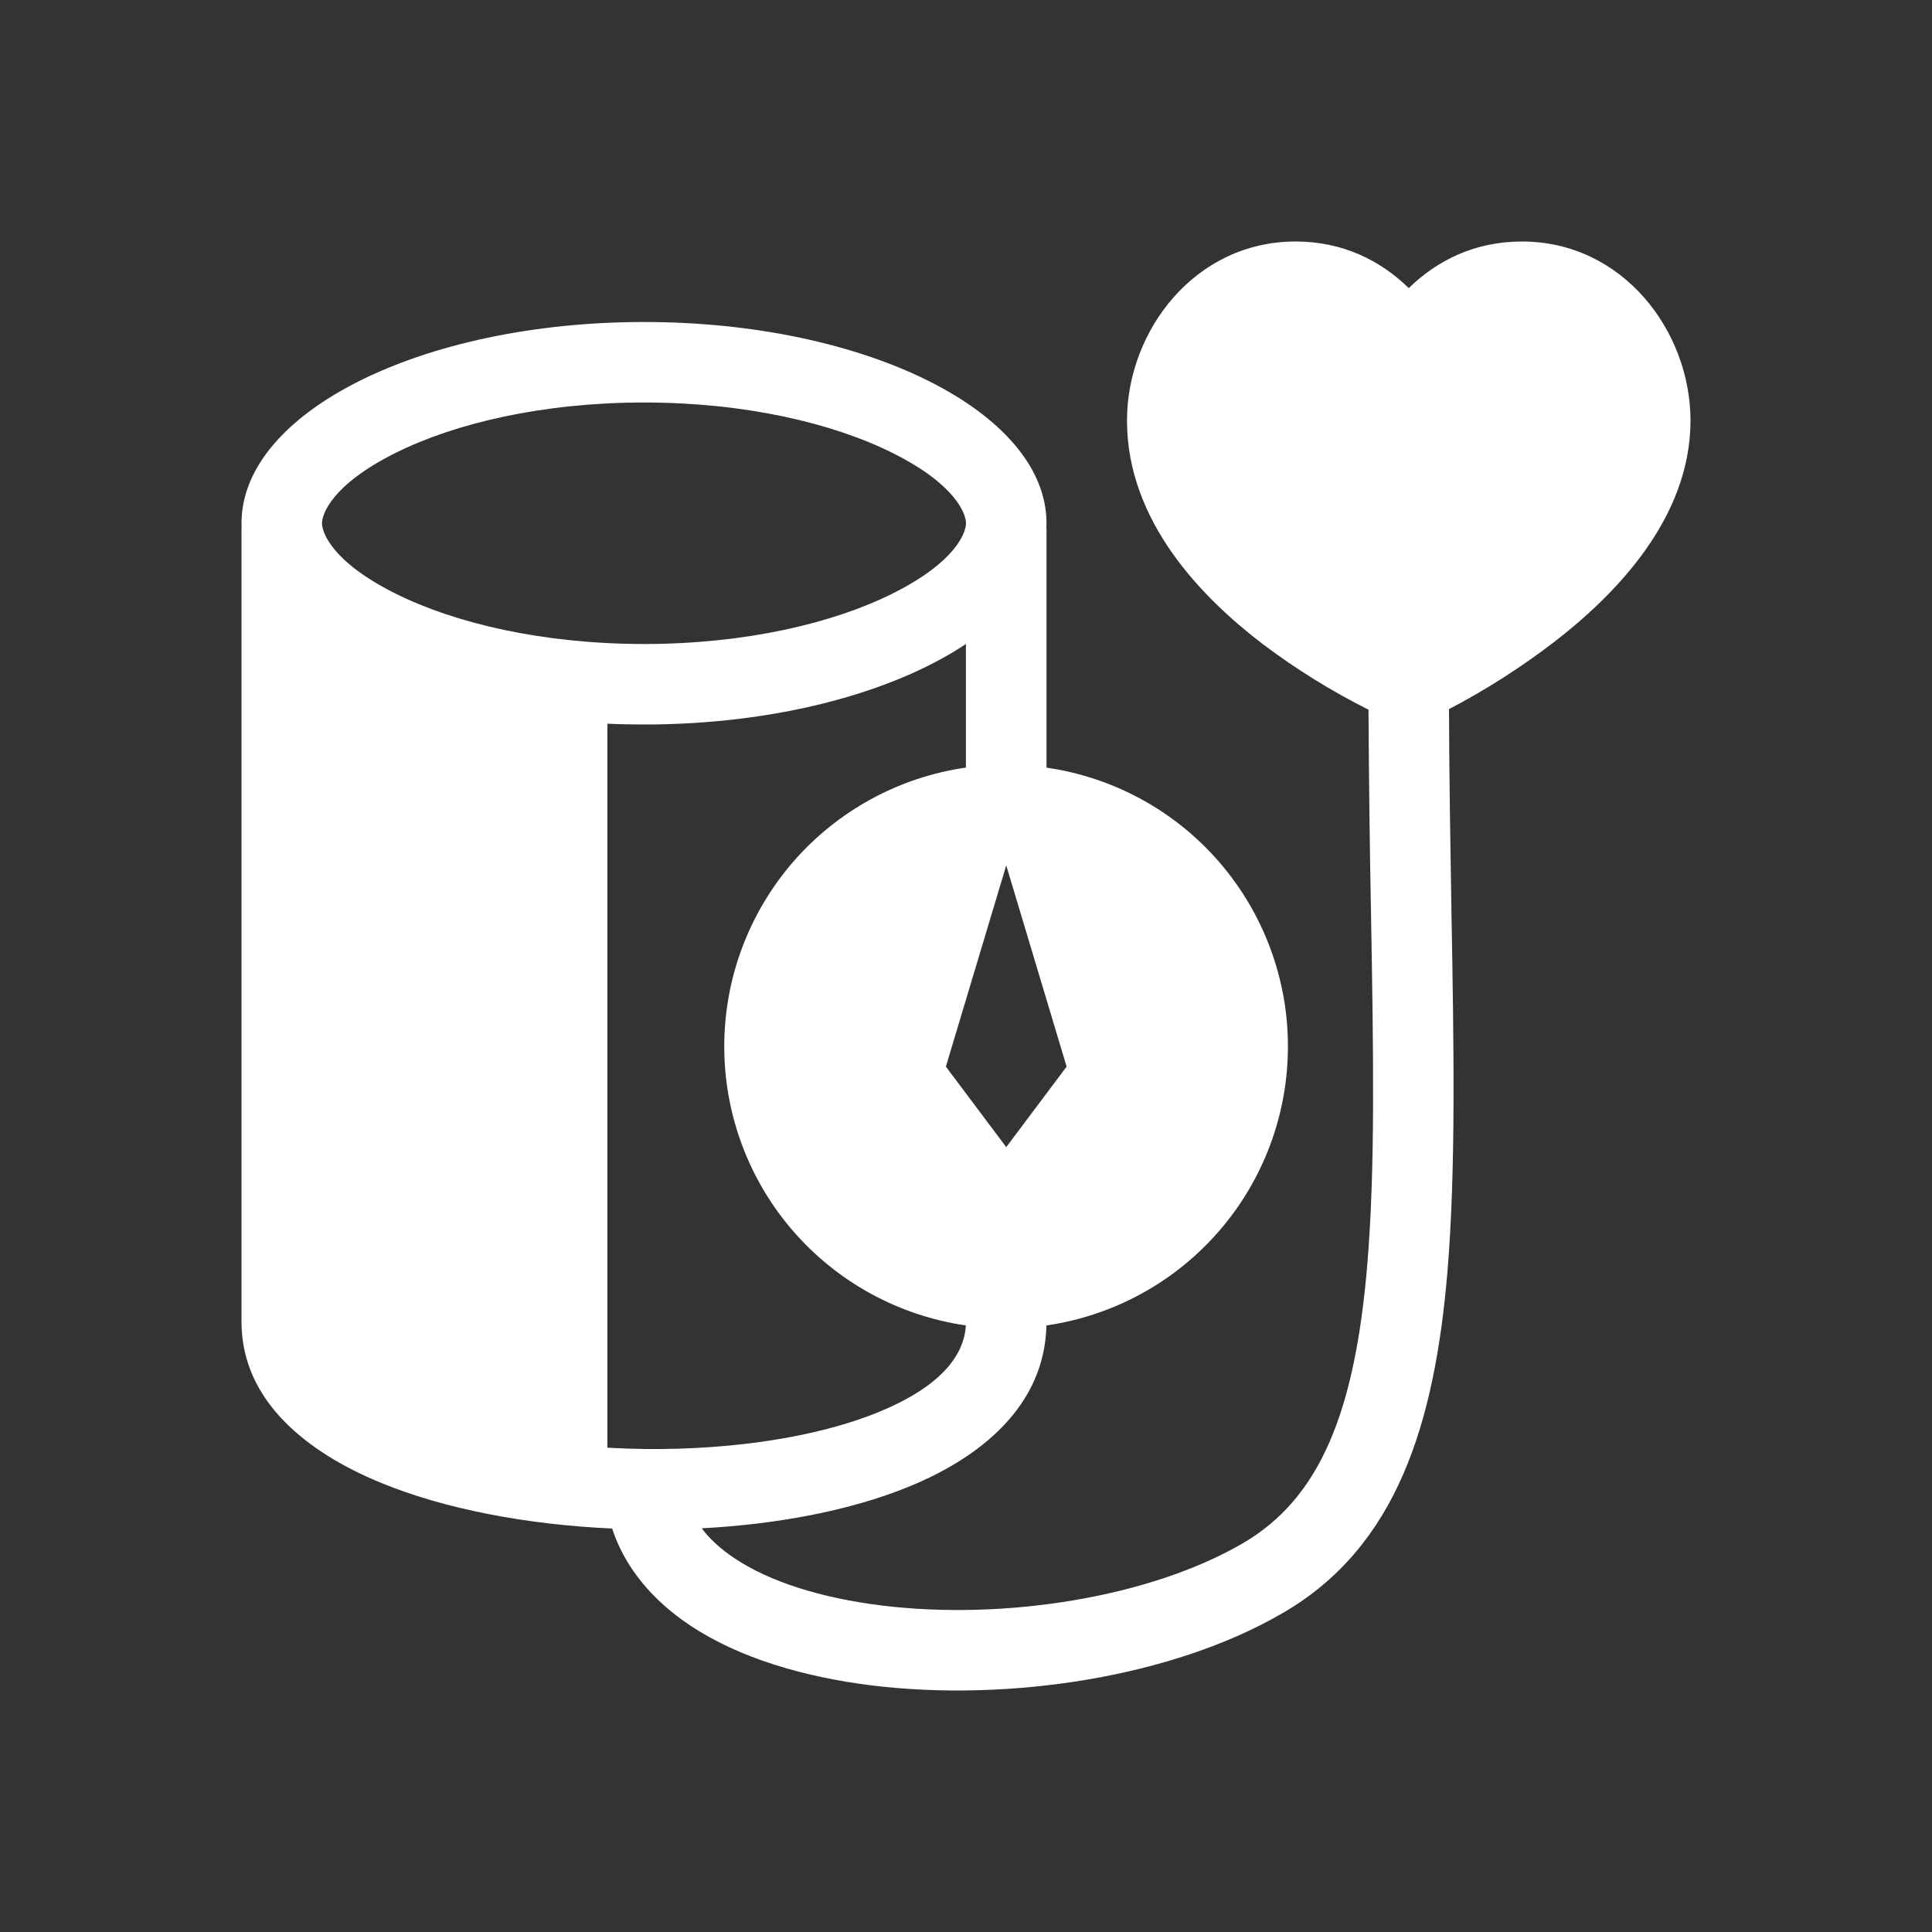 <svg width="24" height="24" viewBox="0 0 24 24" fill="none" xmlns="http://www.w3.org/2000/svg">
<rect x="0" y="0" width="24" height="24" fill="#333333" stroke="none"/>
<g id="healthicons:blood-pressure-2">
<path id="Vector" fill-rule="evenodd" clip-rule="evenodd" d="M17.032 11.392C17.015 10.533 17.005 9.675 17 8.816C16.543 8.587 16.107 8.317 15.697 8.009C14.926 7.423 14 6.474 14 5.224C14 4.111 14.842 3 16.094 3C16.675 3 17.145 3.232 17.5 3.579C17.855 3.232 18.325 3 18.907 3C20.158 3 21 4.112 21 5.224C21 6.436 20.07 7.386 19.305 7.976C18.895 8.29 18.459 8.569 18 8.809C18.003 9.681 18.017 10.514 18.03 11.302C18.061 13.029 18.085 14.543 17.981 15.794C17.822 17.688 17.352 19.208 15.948 20.03C14.568 20.839 12.528 21.143 10.838 20.938C9.991 20.834 9.181 20.598 8.569 20.189C8.123 19.891 7.769 19.491 7.604 18.988C6.565 18.941 5.532 18.752 4.715 18.413C3.833 18.047 3 17.413 3 16.42V6.561H3.002L3 6.5C3 5.12 5.239 4 8 4C10.761 4 13 5.12 13 6.5C13 6.52 12.999 6.541 12.998 6.561H13V9.536C13.833 9.656 14.595 10.072 15.146 10.709C15.696 11.345 16 12.159 15.999 13C15.999 13.842 15.696 14.655 15.145 15.291C14.594 15.928 13.832 16.344 12.999 16.465C12.976 17.472 12.171 18.11 11.283 18.471C10.547 18.77 9.643 18.936 8.717 18.985C8.817 19.119 8.953 19.243 9.124 19.357C9.559 19.648 10.2 19.852 10.96 19.945C12.485 20.131 14.293 19.841 15.444 19.168C16.399 18.608 16.831 17.54 16.985 15.71C17.085 14.509 17.061 13.079 17.032 11.392ZM11.998 16.465C11.976 16.854 11.662 17.237 10.905 17.545C10.143 17.855 9.089 18.012 8.005 18C7.852 17.998 7.698 17.992 7.545 17.984V8.99C7.695 8.997 7.846 9 8 9C9.635 9 11.088 8.607 11.999 8V9.535C11.166 9.655 10.404 10.071 9.852 10.707C9.301 11.344 8.997 12.157 8.997 12.999C8.997 13.841 9.3 14.655 9.851 15.291C10.403 15.928 11.165 16.344 11.998 16.465ZM12 6.5C12 6.607 11.887 6.974 11.088 7.373C10.35 7.742 9.259 8 8 8C6.741 8 5.65 7.742 4.912 7.373C4.113 6.974 4 6.607 4 6.5C4 6.393 4.113 6.026 4.912 5.627C5.651 5.258 6.741 5 8 5C9.259 5 10.35 5.258 11.088 5.627C11.887 6.026 12 6.393 12 6.5ZM11.75 13.25L12.5 10.75L13.25 13.25L12.5 14.25L11.75 13.25Z" fill="white"/>
</g>
</svg>
